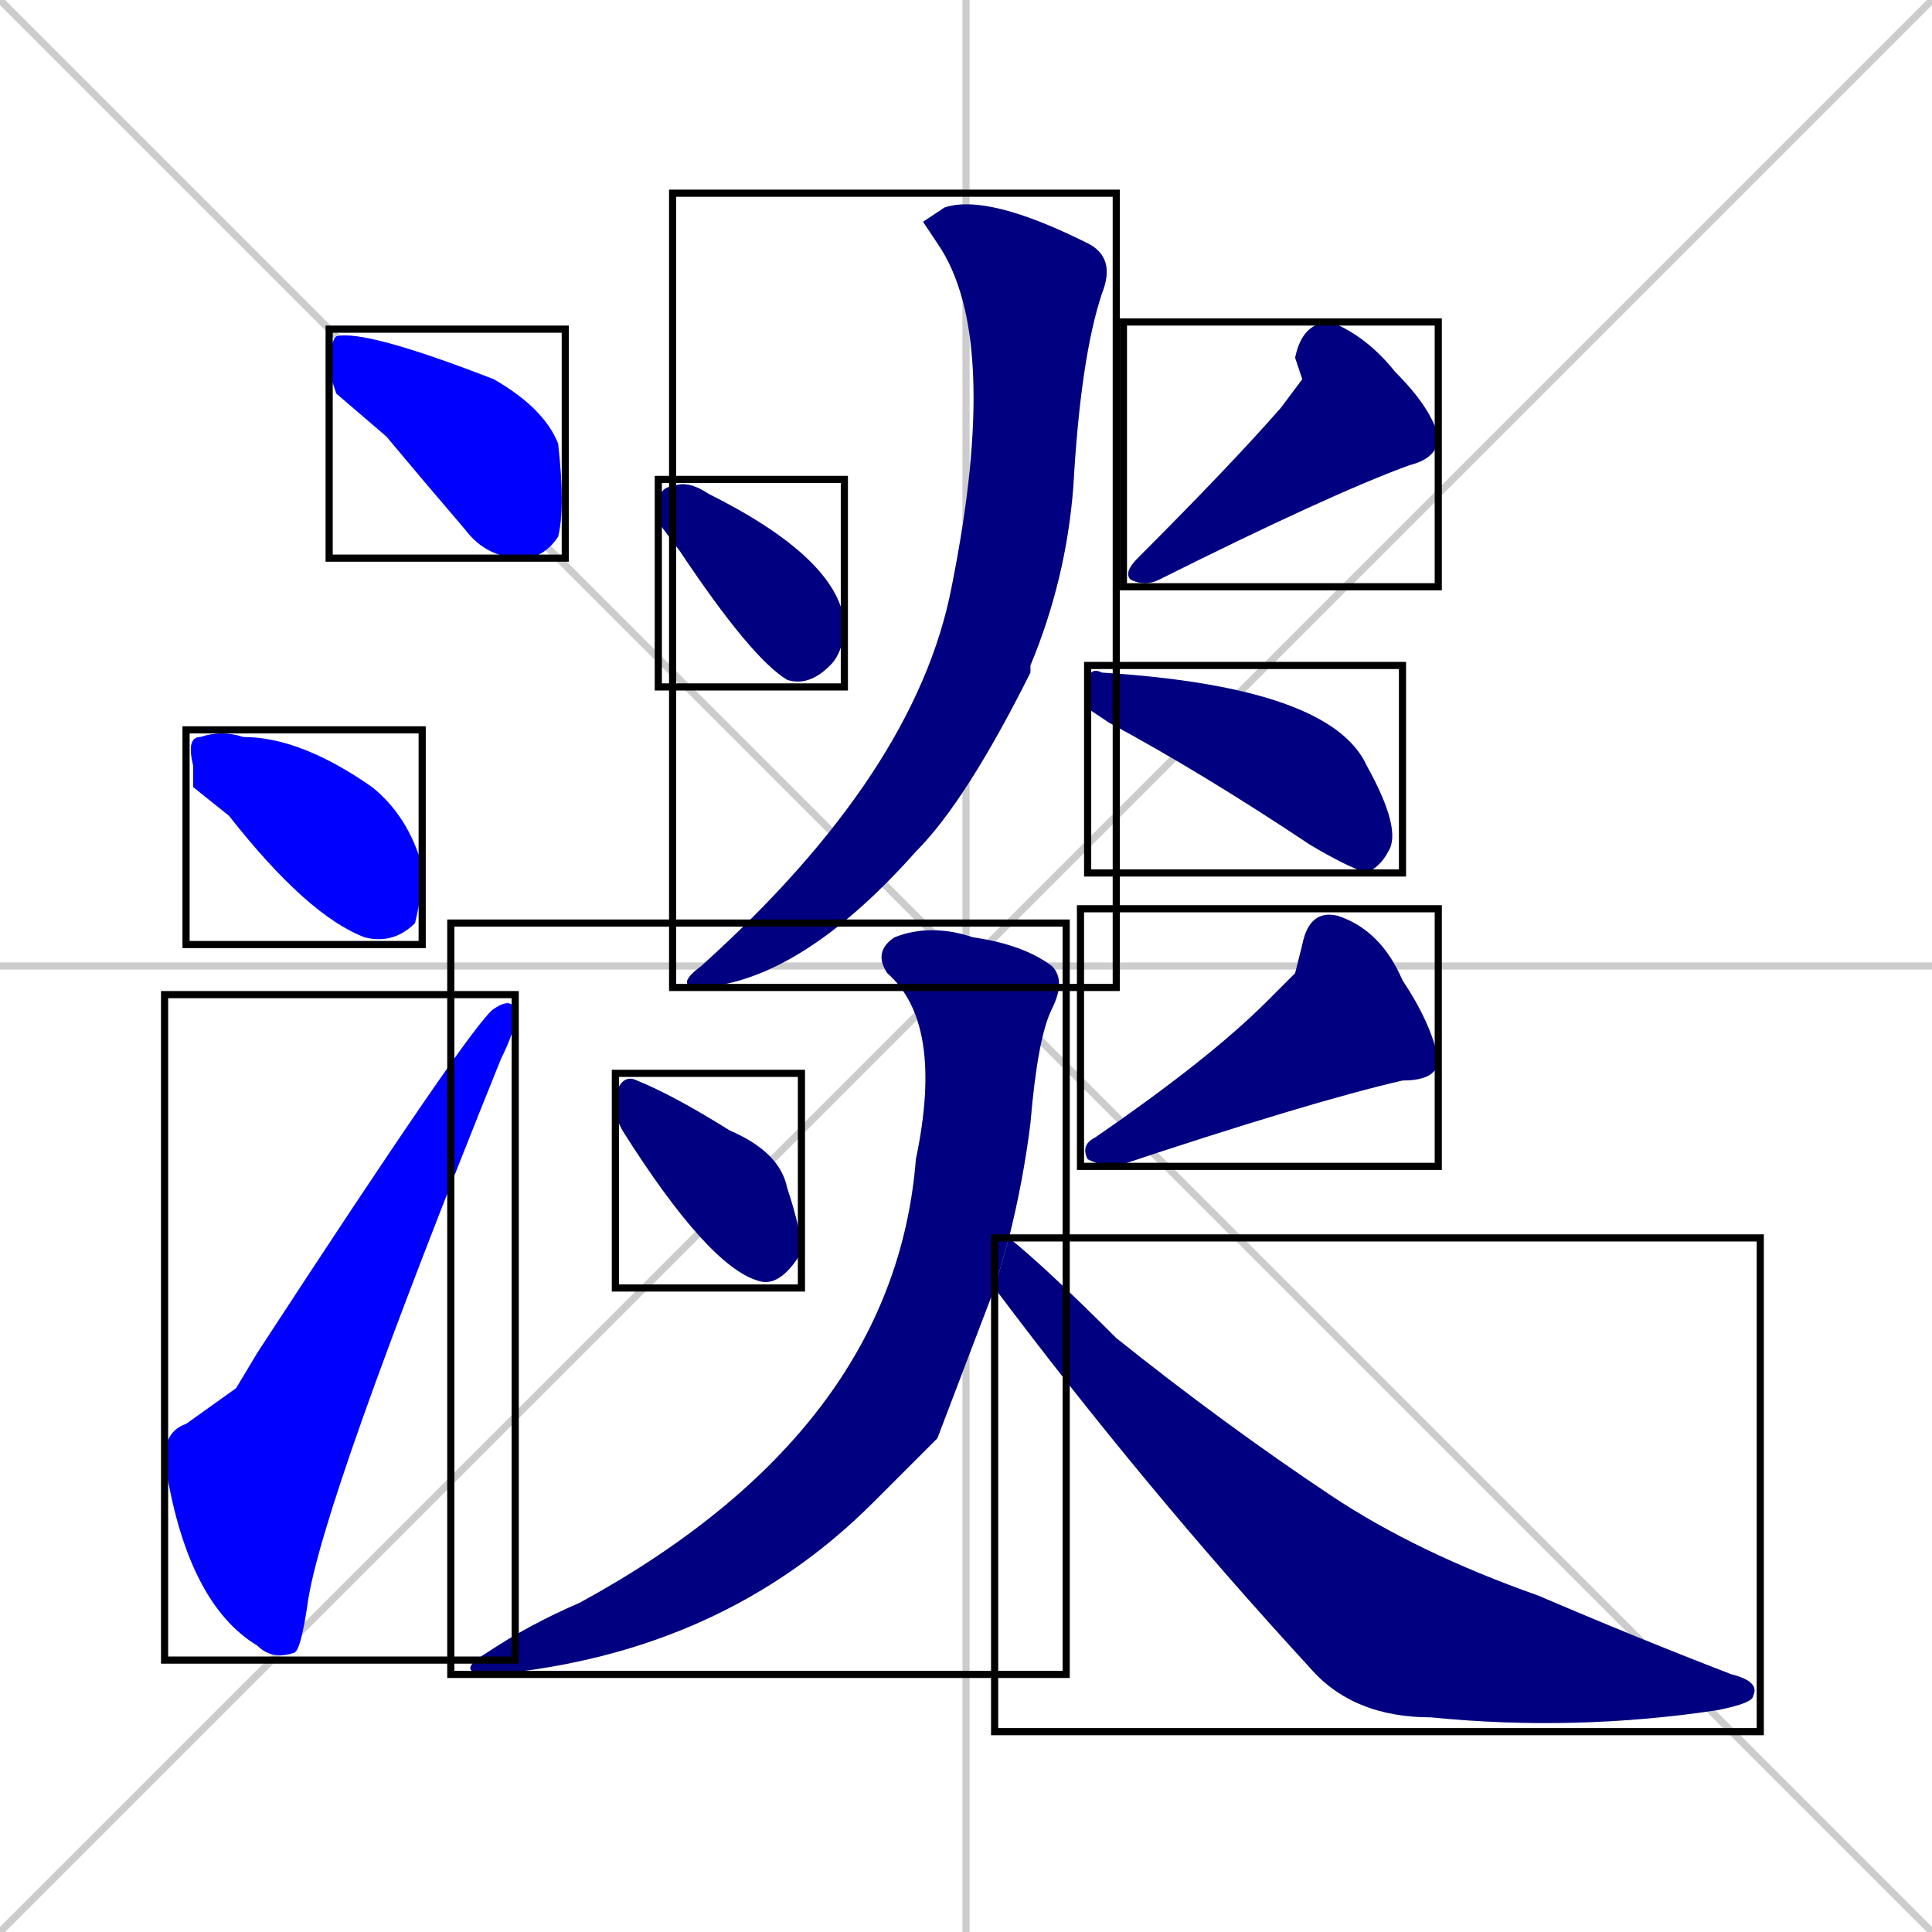 <svg xmlns="http://www.w3.org/2000/svg" xmlns:xlink="http://www.w3.org/1999/xlink" width="270" height="270"><defs><clipPath id="clip-mask-1"><use xlink:href="#rect-1" /></clipPath><clipPath id="clip-mask-2"><use xlink:href="#rect-2" /></clipPath><clipPath id="clip-mask-3"><use xlink:href="#rect-3" /></clipPath><clipPath id="clip-mask-4"><use xlink:href="#rect-4" /></clipPath><clipPath id="clip-mask-5"><use xlink:href="#rect-5" /></clipPath><clipPath id="clip-mask-6"><use xlink:href="#rect-6" /></clipPath><clipPath id="clip-mask-7"><use xlink:href="#rect-7" /></clipPath><clipPath id="clip-mask-8"><use xlink:href="#rect-8" /></clipPath><clipPath id="clip-mask-9"><use xlink:href="#rect-9" /></clipPath><clipPath id="clip-mask-10"><use xlink:href="#rect-10" /></clipPath><clipPath id="clip-mask-11"><use xlink:href="#rect-11" /></clipPath></defs><path d="M 0 0 L 270 270 M 270 0 L 0 270 M 135 0 L 135 270 M 0 135 L 270 135" stroke="#CCCCCC" /><path d="M 47 55 L 46 52 Q 46 48 47 47 Q 51 46 69 53 Q 76 57 78 62 Q 79 71 78 75 Q 76 78 73 78 Q 68 78 65 74 Q 59 67 54 61" fill="#CCCCCC"/><path d="M 27 110 L 27 107 Q 26 103 28 103 Q 31 102 34 103 Q 42 103 52 110 Q 57 114 59 121 Q 59 125 58 129 Q 55 132 51 131 Q 43 128 32 114" fill="#CCCCCC"/><path d="M 33 194 L 36 189 Q 66 143 69 141 Q 72 139 72 142 Q 72 144 70 148 Q 45 210 43 224 Q 42 231 41 231 Q 38 232 36 230 Q 26 224 23 204 Q 23 200 26 199" fill="#CCCCCC"/><path d="M 92 73 L 92 71 Q 92 68 94 68 Q 96 67 99 69 Q 117 78 118 87 Q 118 91 116 93 Q 113 96 110 95 Q 105 92 95 77" fill="#CCCCCC"/><path d="M 182 53 L 181 50 Q 182 45 186 45 Q 191 47 195 52 Q 200 57 201 61 Q 201 64 197 65 Q 186 69 162 81 Q 160 82 158 81 Q 157 80 159 78 Q 172 65 179 57" fill="#CCCCCC"/><path d="M 129 31 L 132 29 Q 138 27 152 34 Q 156 36 154 41 Q 151 50 150 68 Q 149 81 144 93 Q 144 93 144 94 Q 135 112 128 119 Q 112 137 98 138 Q 94 138 98 135 Q 128 108 133 82 Q 140 47 131 34" fill="#CCCCCC"/><path d="M 152 99 L 152 96 Q 152 93 154 94 Q 186 96 191 107 Q 196 116 194 119 Q 193 121 191 122 Q 188 121 183 118 Q 168 108 155 101" fill="#CCCCCC"/><path d="M 86 156 L 86 153 Q 87 150 89 151 Q 94 153 102 158 Q 109 161 110 166 Q 112 172 112 175 Q 109 180 106 179 Q 99 177 87 158" fill="#CCCCCC"/><path d="M 181 136 L 182 132 Q 183 127 187 128 Q 193 130 196 137 Q 200 143 201 148 Q 201 151 196 151 Q 183 154 156 163 Q 154 163 152 162 Q 151 160 153 159 Q 169 148 177 140" fill="#CCCCCC"/><path d="M 131 201 L 122 210 Q 101 231 69 234 Q 63 234 68 231 Q 74 227 81 224 Q 125 200 128 162 Q 132 143 124 136 Q 122 133 125 131 Q 130 129 136 131 Q 143 132 147 135 Q 149 137 147 141 Q 145 145 144 157 Q 143 165 141 173 L 139 180" fill="#CCCCCC"/><path d="M 141 173 Q 146 177 156 187 Q 171 199 186 209 Q 198 217 215 223 Q 229 229 242 234 Q 246 235 245 237 Q 245 238 240 239 Q 220 242 200 240 Q 189 240 183 233 Q 160 208 139 180" fill="#CCCCCC"/><path d="M 47 55 L 46 52 Q 46 48 47 47 Q 51 46 69 53 Q 76 57 78 62 Q 79 71 78 75 Q 76 78 73 78 Q 68 78 65 74 Q 59 67 54 61" fill="#0000ff" clip-path="url(#clip-mask-1)" /><path d="M 27 110 L 27 107 Q 26 103 28 103 Q 31 102 34 103 Q 42 103 52 110 Q 57 114 59 121 Q 59 125 58 129 Q 55 132 51 131 Q 43 128 32 114" fill="#0000ff" clip-path="url(#clip-mask-2)" /><path d="M 33 194 L 36 189 Q 66 143 69 141 Q 72 139 72 142 Q 72 144 70 148 Q 45 210 43 224 Q 42 231 41 231 Q 38 232 36 230 Q 26 224 23 204 Q 23 200 26 199" fill="#0000ff" clip-path="url(#clip-mask-3)" /><path d="M 92 73 L 92 71 Q 92 68 94 68 Q 96 67 99 69 Q 117 78 118 87 Q 118 91 116 93 Q 113 96 110 95 Q 105 92 95 77" fill="#000080" clip-path="url(#clip-mask-4)" /><path d="M 182 53 L 181 50 Q 182 45 186 45 Q 191 47 195 52 Q 200 57 201 61 Q 201 64 197 65 Q 186 69 162 81 Q 160 82 158 81 Q 157 80 159 78 Q 172 65 179 57" fill="#000080" clip-path="url(#clip-mask-5)" /><path d="M 129 31 L 132 29 Q 138 27 152 34 Q 156 36 154 41 Q 151 50 150 68 Q 149 81 144 93 Q 144 93 144 94 Q 135 112 128 119 Q 112 137 98 138 Q 94 138 98 135 Q 128 108 133 82 Q 140 47 131 34" fill="#000080" clip-path="url(#clip-mask-6)" /><path d="M 152 99 L 152 96 Q 152 93 154 94 Q 186 96 191 107 Q 196 116 194 119 Q 193 121 191 122 Q 188 121 183 118 Q 168 108 155 101" fill="#000080" clip-path="url(#clip-mask-7)" /><path d="M 86 156 L 86 153 Q 87 150 89 151 Q 94 153 102 158 Q 109 161 110 166 Q 112 172 112 175 Q 109 180 106 179 Q 99 177 87 158" fill="#000080" clip-path="url(#clip-mask-8)" /><path d="M 181 136 L 182 132 Q 183 127 187 128 Q 193 130 196 137 Q 200 143 201 148 Q 201 151 196 151 Q 183 154 156 163 Q 154 163 152 162 Q 151 160 153 159 Q 169 148 177 140" fill="#000080" clip-path="url(#clip-mask-9)" /><path d="M 131 201 L 122 210 Q 101 231 69 234 Q 63 234 68 231 Q 74 227 81 224 Q 125 200 128 162 Q 132 143 124 136 Q 122 133 125 131 Q 130 129 136 131 Q 143 132 147 135 Q 149 137 147 141 Q 145 145 144 157 Q 143 165 141 173 L 139 180" fill="#000080" clip-path="url(#clip-mask-10)" /><path d="M 141 173 Q 146 177 156 187 Q 171 199 186 209 Q 198 217 215 223 Q 229 229 242 234 Q 246 235 245 237 Q 245 238 240 239 Q 220 242 200 240 Q 189 240 183 233 Q 160 208 139 180" fill="#000080" clip-path="url(#clip-mask-11)" /><rect x="46" y="46" width="33" height="32" id="rect-1" fill="transparent" stroke="#000000"><animate attributeName="x" from="13" to="46" dur="0.122" begin="0; animate11.end + 1s" id="animate1" fill="freeze"/></rect><rect x="26" y="102" width="33" height="30" id="rect-2" fill="transparent" stroke="#000000"><set attributeName="x" to="-7" begin="0; animate11.end + 1s" /><animate attributeName="x" from="-7" to="26" dur="0.122" begin="animate1.end + 0.5" id="animate2" fill="freeze"/></rect><rect x="23" y="139" width="49" height="93" id="rect-3" fill="transparent" stroke="#000000"><set attributeName="y" to="232" begin="0; animate11.end + 1s" /><animate attributeName="y" from="232" to="139" dur="0.344" begin="animate2.end + 0.5" id="animate3" fill="freeze"/></rect><rect x="92" y="67" width="26" height="29" id="rect-4" fill="transparent" stroke="#000000"><set attributeName="y" to="38" begin="0; animate11.end + 1s" /><animate attributeName="y" from="38" to="67" dur="0.107" begin="animate3.end + 0.5" id="animate4" fill="freeze"/></rect><rect x="157" y="45" width="44" height="37" id="rect-5" fill="transparent" stroke="#000000"><set attributeName="y" to="8" begin="0; animate11.end + 1s" /><animate attributeName="y" from="8" to="45" dur="0.137" begin="animate4.end + 0.5" id="animate5" fill="freeze"/></rect><rect x="94" y="27" width="62" height="111" id="rect-6" fill="transparent" stroke="#000000"><set attributeName="y" to="-84" begin="0; animate11.end + 1s" /><animate attributeName="y" from="-84" to="27" dur="0.411" begin="animate5.end + 0.5" id="animate6" fill="freeze"/></rect><rect x="152" y="93" width="44" height="29" id="rect-7" fill="transparent" stroke="#000000"><set attributeName="x" to="108" begin="0; animate11.end + 1s" /><animate attributeName="x" from="108" to="152" dur="0.163" begin="animate6.end + 0.5" id="animate7" fill="freeze"/></rect><rect x="86" y="150" width="26" height="30" id="rect-8" fill="transparent" stroke="#000000"><set attributeName="y" to="120" begin="0; animate11.end + 1s" /><animate attributeName="y" from="120" to="150" dur="0.111" begin="animate7.end + 0.5" id="animate8" fill="freeze"/></rect><rect x="151" y="127" width="50" height="36" id="rect-9" fill="transparent" stroke="#000000"><set attributeName="x" to="201" begin="0; animate11.end + 1s" /><animate attributeName="x" from="201" to="151" dur="0.185" begin="animate8.end + 0.5" id="animate9" fill="freeze"/></rect><rect x="63" y="129" width="86" height="105" id="rect-10" fill="transparent" stroke="#000000"><set attributeName="y" to="24" begin="0; animate11.end + 1s" /><animate attributeName="y" from="24" to="129" dur="0.389" begin="animate9.end + 0.5" id="animate10" fill="freeze"/></rect><rect x="139" y="173" width="107" height="69" id="rect-11" fill="transparent" stroke="#000000"><set attributeName="x" to="32" begin="0; animate11.end + 1s" /><animate attributeName="x" from="32" to="139" dur="0.396" begin="animate10.end + 0.5" id="animate11" fill="freeze"/></rect></svg>
